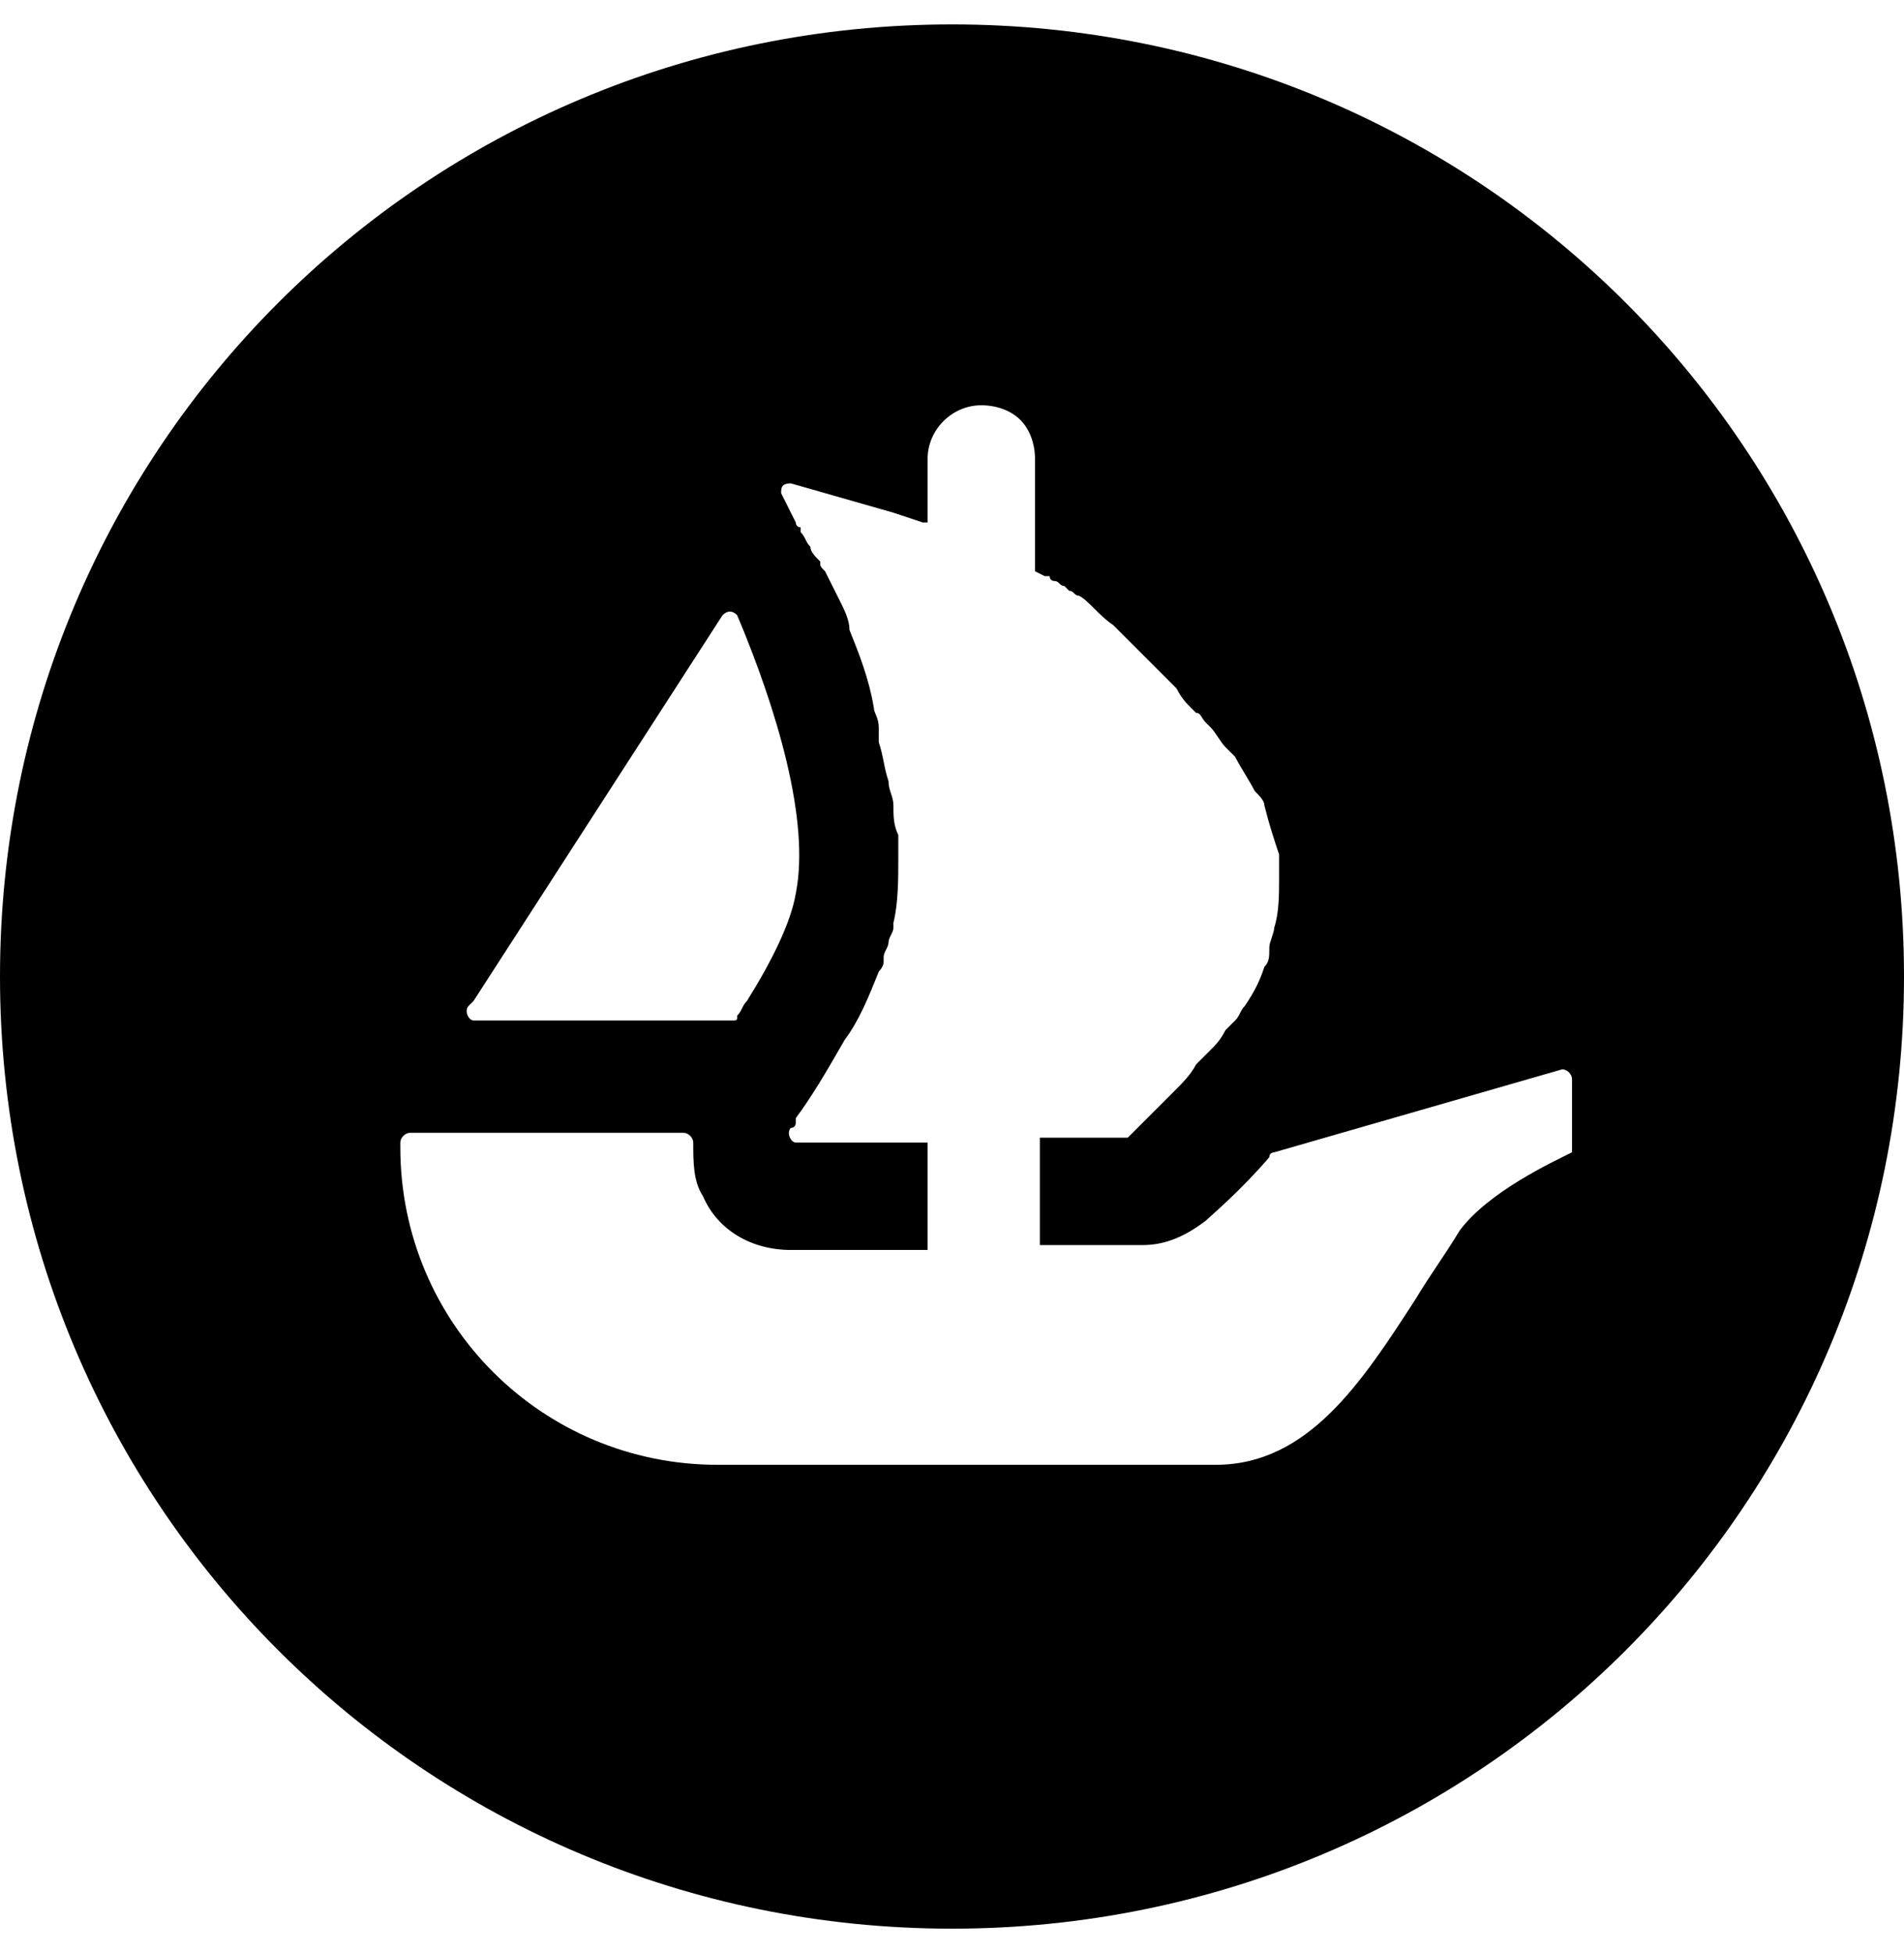 <?xml version="1.0" encoding="utf-8"?>
<!-- Generator: Adobe Illustrator 26.2.1, SVG Export Plug-In . SVG Version: 6.00 Build 0)  -->
<svg version="1.1" id="Layer_1" xmlns="http://www.w3.org/2000/svg" xmlns:xlink="http://www.w3.org/1999/xlink" x="0px" y="0px"
	 viewBox="0 0 39 40" style="enable-background:new 0 0 39 40;" xml:space="preserve">
<style type="text/css">
	.st0{fill-rule:evenodd;clip-rule:evenodd;}
</style>
<path class="st0" d="M19.5,39.5C30.3,39.5,39,30.8,39,20C39,9.2,30.3,0.5,19.5,0.5C8.7,0.5,0,9.2,0,20C0,30.8,8.7,39.5,19.5,39.5z
	 M32.2,23.4v-1.3c0-0.1-0.1-0.2-0.2-0.2l-5.9,1.7c0,0-0.1,0-0.1,0.1c-0.6,0.7-1.2,1.2-1.3,1.3l0,0c-0.4,0.3-0.8,0.5-1.3,0.5h-2.1
	v-2.2h1.7c0,0,0.1,0,0.1,0l0.2-0.2c0.1-0.1,0.2-0.2,0.3-0.3l0,0c0.1-0.1,0.1-0.1,0.2-0.2c0.1-0.1,0.2-0.2,0.3-0.3
	c0.1-0.1,0.3-0.3,0.4-0.5c0.1-0.1,0.2-0.2,0.3-0.3c0.1-0.1,0.2-0.2,0.3-0.4c0,0,0.1-0.1,0.1-0.1h0v0c0,0,0.1-0.1,0.1-0.1
	c0.1-0.1,0.1-0.2,0.2-0.3c0.2-0.3,0.3-0.5,0.4-0.8c0.1-0.1,0.1-0.2,0.1-0.4l0,0c0-0.1,0.1-0.3,0.1-0.4c0.1-0.3,0.1-0.7,0.1-1
	c0-0.1,0-0.2,0-0.3v0c0-0.1,0-0.1,0-0.2c-0.1-0.3-0.2-0.6-0.3-1c0-0.1-0.1-0.2-0.2-0.3c-0.1-0.2-0.3-0.5-0.4-0.7
	c0,0-0.1-0.1-0.1-0.1v0c0,0-0.1-0.1-0.1-0.1c-0.1-0.1-0.2-0.3-0.3-0.4l0,0l0,0l-0.1-0.1c-0.1-0.1-0.1-0.2-0.2-0.2
	c0,0-0.1-0.1-0.1-0.1c-0.1-0.1-0.2-0.2-0.3-0.4c-0.4-0.4-0.8-0.8-1.1-1.1c-0.1-0.1-0.1-0.1-0.2-0.2c-0.3-0.2-0.5-0.5-0.7-0.6
	c-0.1,0-0.1-0.1-0.2-0.1c0,0-0.1-0.1-0.1-0.1c-0.1,0-0.1-0.1-0.2-0.1l0,0l0,0l0,0c0,0-0.1,0-0.1-0.1c0,0,0,0-0.1,0l-0.2-0.1V9.4
	c0-0.3-0.1-0.6-0.3-0.8c-0.2-0.2-0.5-0.3-0.8-0.3c-0.6,0-1.1,0.5-1.1,1.1v1.3l-0.1,0l-0.3-0.1l-0.3-0.1c0,0,0,0,0,0l0,0c0,0,0,0,0,0
	h0l-2.1-0.6C16,9.9,16,10,16,10.1l0.3,0.6c0,0,0,0.1,0.1,0.1v0c0,0,0,0.1,0,0.1c0.1,0.1,0.1,0.2,0.2,0.3c0,0.1,0.1,0.2,0.2,0.3
	c0,0.1,0,0.1,0.1,0.2c0.1,0.2,0.2,0.4,0.3,0.6c0.1,0.2,0.2,0.4,0.2,0.6c0.2,0.5,0.4,1,0.5,1.6c0,0.1,0.1,0.2,0.1,0.4
	c0,0.1,0,0.1,0,0.2l0,0.1c0.1,0.3,0.1,0.5,0.2,0.8c0,0.2,0.1,0.3,0.1,0.5c0,0.2,0,0.4,0.1,0.6c0,0.2,0,0.4,0,0.5
	c0,0.4,0,0.9-0.1,1.3l0,0.1l0,0l0,0c0,0.1-0.1,0.2-0.1,0.3c0,0.1-0.1,0.2-0.1,0.3v0l0,0v0c0,0,0,0.1,0,0.1l0,0
	c0,0.1-0.1,0.2-0.1,0.2c-0.2,0.5-0.4,1-0.7,1.4c-0.4,0.7-0.7,1.2-1,1.6c0,0,0,0,0,0.1l0,0c0,0,0,0.1-0.1,0.1c-0.1,0.1,0,0.3,0.1,0.3
	H19v2.2h-2.8c-0.8,0-1.5-0.4-1.8-1.1c-0.2-0.3-0.2-0.7-0.2-1.1c0-0.1-0.1-0.2-0.2-0.2H8.4c-0.1,0-0.2,0.1-0.2,0.2v0.1
	c0,3.6,2.9,6.5,6.5,6.5h10.2c1.9,0,3-1.7,4.1-3.4c0.3-0.5,0.6-0.9,0.9-1.4c0.6-0.8,1.9-1.4,2.3-1.6C32.2,23.5,32.2,23.5,32.2,23.4z
	 M9.7,20.5l-0.1,0.1c-0.1,0.1,0,0.3,0.1,0.3H15c0.1,0,0.1,0,0.1-0.1c0.1-0.1,0.1-0.2,0.2-0.3c0.5-0.8,0.9-1.6,1-2.2
	c0.3-1.5-0.4-3.8-1.2-5.7c-0.1-0.1-0.2-0.1-0.3,0L9.7,20.5z"/>
</svg>
